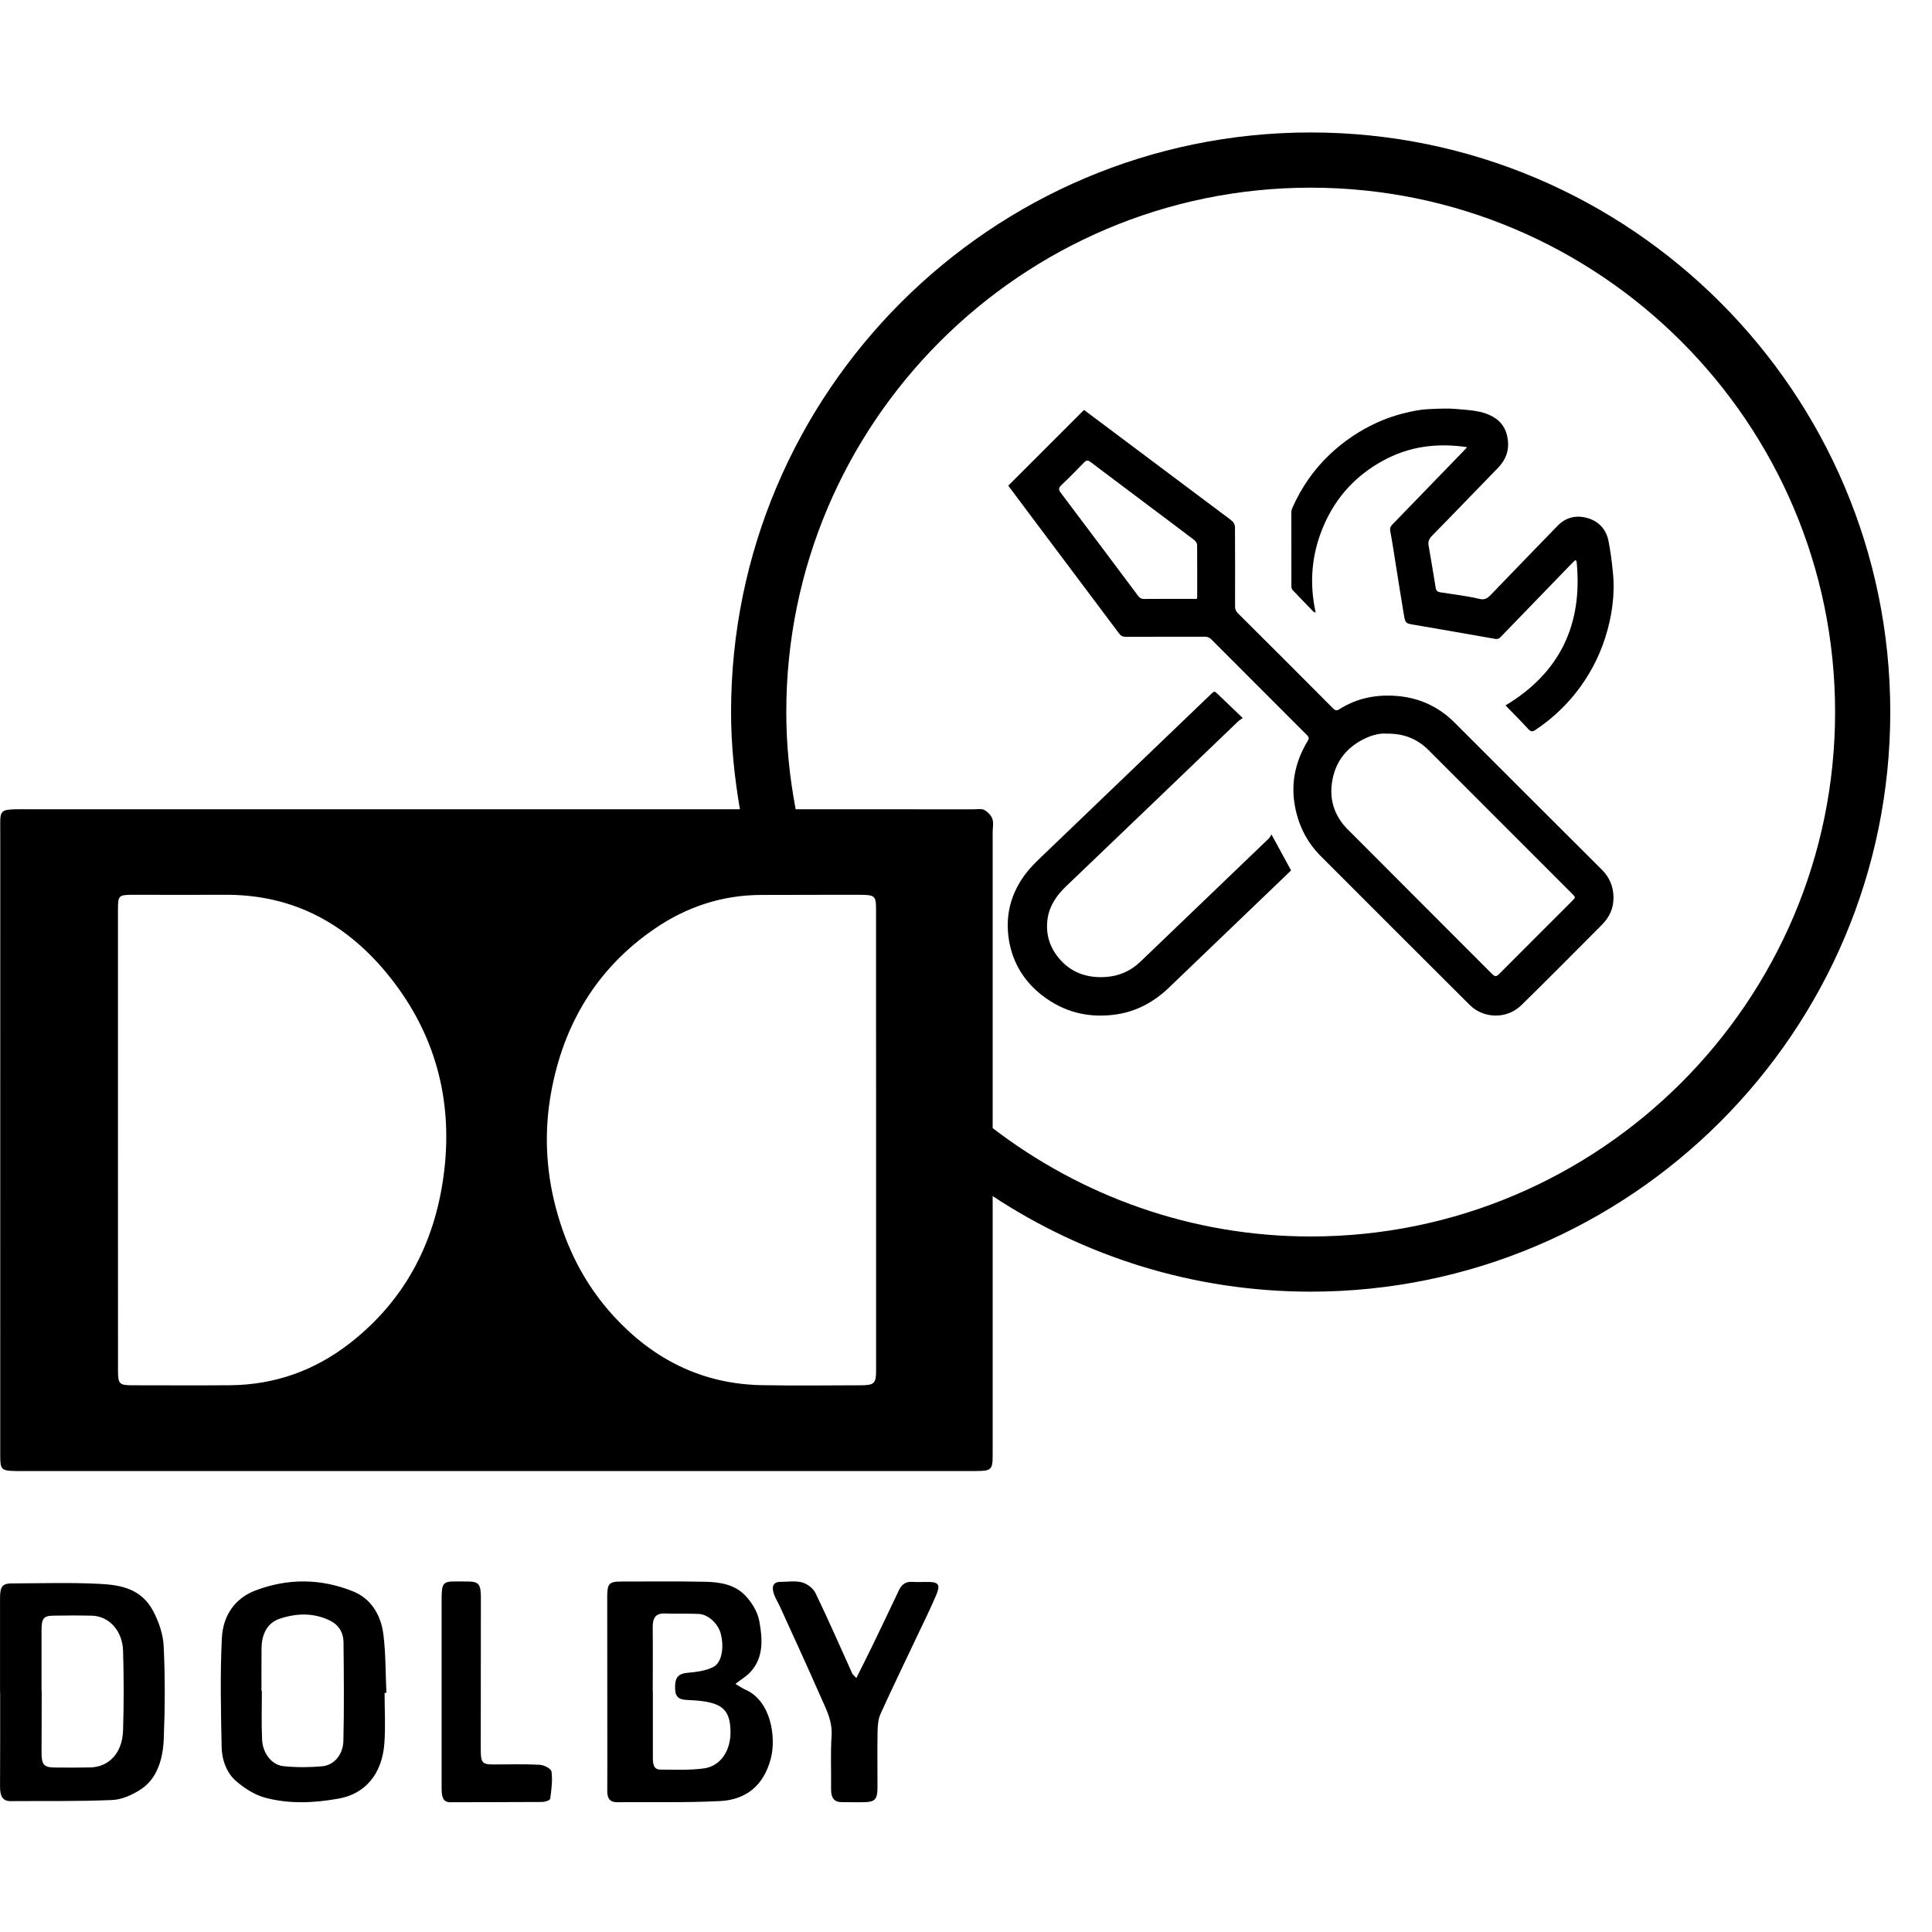 <?xml version="1.0" encoding="UTF-8"?>
<svg width="50px" height="50px" viewBox="0 0 50 50" version="1.1" xmlns="http://www.w3.org/2000/svg" xmlns:xlink="http://www.w3.org/1999/xlink">
    <!-- Generator: Sketch 53.2 (72643) - https://sketchapp.com -->
    <title>AT/ICO/LE-Dynamic@2x</title>
    <desc>Created with Sketch.</desc>
    <g id="AT/ICO/LE-Dynamic" stroke="none" stroke-width="1" fill="none" fill-rule="evenodd">
        <path d="M33.92,32 C41.403,32 47.492,25.911 47.492,18.428 C47.492,10.945 41.403,4.857 33.92,4.857 C26.437,4.857 20.349,10.945 20.349,18.428 C20.349,19.29 20.437,20.128 20.592,20.944 C22.126,20.945 23.659,20.944 25.194,20.945 C25.289,20.945 25.399,20.923 25.473,20.961 C25.562,21.01 25.652,21.103 25.682,21.193 C25.719,21.297 25.69,21.423 25.69,21.538 C25.69,24.09 25.69,26.643 25.69,29.195 C27.976,30.947 30.824,32 33.92,32 Z M22.673,28.32 L22.672,26.015 L22.672,23.54 C22.672,23.19 22.644,23.16 22.274,23.158 C21.922,23.158 21.569,23.157 21.216,23.158 L19.697,23.161 C18.692,23.164 17.782,23.467 16.97,24.017 C15.433,25.057 14.577,26.53 14.262,28.278 C14.084,29.258 14.123,30.253 14.379,31.235 C14.654,32.29 15.129,33.237 15.872,34.051 C16.889,35.164 18.15,35.818 19.714,35.848 C20.566,35.864 21.419,35.853 22.27,35.851 C22.629,35.85 22.673,35.805 22.673,35.464 L22.673,29.501 L22.673,28.32 Z M11.503,30.244 C11.704,28.434 11.259,26.76 10.099,25.298 C9.024,23.944 7.634,23.144 5.813,23.157 C5.039,23.161 4.264,23.158 3.49,23.157 C3.059,23.157 3.053,23.163 3.053,23.568 L3.053,29.48 C3.053,31.474 3.053,33.47 3.054,35.465 C3.054,35.823 3.086,35.851 3.446,35.851 C4.28,35.851 5.114,35.857 5.949,35.85 C7.109,35.841 8.14,35.47 9.039,34.774 C10.54,33.611 11.3,32.051 11.503,30.244 Z M33.92,3.428 C42.192,3.428 48.92,10.157 48.92,18.428 C48.92,26.7 42.192,33.428 33.92,33.428 C30.882,33.428 28.056,32.514 25.69,30.955 L25.69,37.658 C25.692,38.033 25.654,38.07 25.262,38.07 C21.123,38.07 16.986,38.07 12.847,38.07 L0.536,38.07 C0.493,38.07 0.449,38.07 0.406,38.07 C0.04,38.064 0.006,38.033 0.006,37.687 C0.006,32.388 0.006,27.09 0.007,21.791 C0.007,21.625 0.006,21.46 0.006,21.294 C0.004,21 0.05,20.955 0.364,20.945 C0.484,20.941 0.604,20.944 0.726,20.944 L19.149,20.944 C19.009,20.124 18.92,19.288 18.92,18.428 C18.92,10.157 25.649,3.428 33.92,3.428 Z M3.185,44.784 C3.206,44.1 3.206,43.411 3.185,42.726 C3.171,42.204 2.824,41.829 2.386,41.814 C2.052,41.806 1.718,41.807 1.384,41.813 C1.126,41.816 1.075,41.884 1.075,42.196 C1.074,42.714 1.075,43.234 1.075,43.753 L1.079,43.753 C1.079,44.017 1.079,44.28 1.078,44.546 C1.078,44.81 1.076,45.073 1.075,45.337 C1.074,45.67 1.131,45.739 1.414,45.743 C1.718,45.747 2.024,45.747 2.326,45.741 C2.821,45.734 3.166,45.367 3.185,44.784 Z M3.966,41.697 C4.106,41.964 4.222,42.293 4.236,42.6 C4.274,43.399 4.271,44.203 4.238,45.003 C4.218,45.521 4.068,46.024 3.658,46.299 C3.431,46.45 3.159,46.573 2.906,46.584 C2.029,46.623 1.152,46.606 0.276,46.613 C0.059,46.614 0.001,46.473 0.001,46.241 C0.006,45.43 0.004,44.62 0.004,43.81 L0.001,43.81 L0.001,41.353 C0.001,41.067 0.061,40.98 0.298,40.979 C1.064,40.976 1.829,40.951 2.594,40.991 C3.114,41.02 3.655,41.107 3.966,41.697 Z M8.887,45.049 C8.907,44.202 8.899,43.352 8.89,42.504 C8.887,42.229 8.746,42.039 8.535,41.938 C8.105,41.731 7.662,41.749 7.229,41.896 C6.926,41.999 6.773,42.281 6.769,42.655 C6.765,43.025 6.767,43.394 6.767,43.762 L6.777,43.762 C6.777,44.184 6.763,44.604 6.783,45.024 C6.8,45.382 7.039,45.681 7.34,45.709 C7.672,45.742 8.01,45.741 8.342,45.711 C8.646,45.682 8.879,45.411 8.887,45.049 Z M9.922,42.298 C9.985,42.795 9.976,43.305 10,43.811 C9.985,43.811 9.969,43.811 9.953,43.812 C9.953,44.249 9.98,44.689 9.947,45.124 C9.886,45.921 9.443,46.425 8.773,46.546 C8.133,46.662 7.49,46.692 6.86,46.524 C6.595,46.452 6.33,46.284 6.107,46.092 C5.875,45.891 5.743,45.559 5.736,45.221 C5.717,44.276 5.695,43.331 5.742,42.391 C5.773,41.782 6.103,41.355 6.609,41.162 C7.453,40.842 8.303,40.849 9.139,41.185 C9.577,41.362 9.855,41.764 9.922,42.298 Z M13.968,45.672 C14.076,45.678 14.262,45.768 14.273,45.851 C14.303,46.077 14.272,46.321 14.238,46.551 C14.232,46.595 14.105,46.634 14.032,46.635 C13.24,46.641 12.449,46.638 11.656,46.642 C11.44,46.644 11.429,46.459 11.429,46.261 C11.429,45.439 11.429,44.618 11.429,43.798 L11.429,41.361 C11.43,40.979 11.472,40.927 11.768,40.928 C11.886,40.928 12.006,40.927 12.125,40.929 C12.39,40.934 12.445,41.005 12.445,41.341 C12.443,42.635 12.442,43.929 12.442,45.224 C12.44,45.629 12.468,45.664 12.79,45.664 C13.182,45.664 13.576,45.651 13.968,45.672 Z M18.219,45.766 C18.661,45.704 18.922,45.29 18.905,44.78 C18.889,44.293 18.718,44.106 18.209,44.03 C18.071,44.01 17.932,44.001 17.793,43.996 C17.533,43.984 17.462,43.899 17.472,43.62 C17.479,43.4 17.576,43.313 17.778,43.294 C18.011,43.271 18.258,43.246 18.462,43.14 C18.688,43.024 18.745,42.617 18.649,42.266 C18.583,42.023 18.332,41.783 18.091,41.769 C17.796,41.753 17.501,41.77 17.206,41.757 C16.969,41.749 16.889,41.871 16.892,42.116 C16.899,42.67 16.893,43.223 16.893,43.777 L16.896,43.777 C16.896,44.349 16.895,44.92 16.896,45.491 C16.896,45.644 16.911,45.797 17.092,45.797 C17.468,45.797 17.849,45.817 18.219,45.766 Z M19.289,43.727 C19.968,44.024 20.085,44.983 19.951,45.501 C19.765,46.229 19.286,46.579 18.638,46.611 C17.748,46.657 16.855,46.633 15.963,46.641 C15.783,46.643 15.716,46.536 15.716,46.357 C15.716,46.143 15.718,45.929 15.718,45.714 C15.716,44.25 15.715,42.787 15.715,41.323 C15.715,40.989 15.763,40.931 16.068,40.93 C16.795,40.93 17.523,40.921 18.251,40.936 C18.631,40.944 19.018,41.003 19.299,41.304 C19.459,41.476 19.606,41.714 19.649,41.946 C19.735,42.407 19.772,42.896 19.416,43.277 C19.321,43.38 19.196,43.453 19.032,43.579 C19.139,43.641 19.211,43.693 19.289,43.727 Z M23.598,40.939 C23.748,40.948 23.901,40.938 24.051,40.941 C24.297,40.949 24.339,41.021 24.227,41.285 C24.085,41.618 23.927,41.941 23.772,42.265 C23.444,42.962 23.105,43.654 22.787,44.357 C22.727,44.491 22.714,44.665 22.711,44.822 C22.702,45.304 22.711,45.785 22.709,46.265 C22.708,46.554 22.647,46.629 22.401,46.639 C22.198,46.647 21.994,46.638 21.789,46.639 C21.589,46.642 21.504,46.529 21.508,46.294 C21.515,45.839 21.491,45.384 21.521,44.931 C21.547,44.544 21.387,44.245 21.249,43.935 C20.904,43.148 20.545,42.369 20.189,41.588 C20.137,41.471 20.065,41.364 20.025,41.241 C19.967,41.065 20.008,40.941 20.191,40.939 C20.381,40.939 20.577,40.905 20.757,40.952 C20.885,40.987 21.041,41.098 21.105,41.229 C21.437,41.914 21.742,42.617 22.057,43.312 C22.068,43.334 22.089,43.348 22.162,43.427 C22.307,43.138 22.439,42.877 22.567,42.614 C22.801,42.129 23.034,41.642 23.265,41.154 C23.339,40.997 23.447,40.931 23.598,40.939 Z M33.453,15.27 C33.431,15.248 33.421,15.206 33.421,15.173 C33.419,14.535 33.419,13.896 33.42,13.258 C33.421,13.216 33.433,13.172 33.45,13.135 C33.683,12.612 34.001,12.153 34.41,11.765 C34.777,11.418 35.189,11.139 35.647,10.932 C35.967,10.788 36.299,10.69 36.639,10.628 C36.786,10.599 36.937,10.589 37.087,10.583 C37.287,10.575 37.49,10.566 37.69,10.585 C38.009,10.615 38.339,10.619 38.631,10.782 C38.856,10.906 38.987,11.103 39.021,11.372 C39.061,11.67 38.964,11.906 38.764,12.113 C38.194,12.696 37.631,13.286 37.06,13.866 C36.983,13.946 36.954,14.02 36.973,14.123 C37.034,14.488 37.099,14.85 37.156,15.215 C37.169,15.295 37.211,15.319 37.276,15.329 C37.613,15.383 37.953,15.42 38.286,15.499 C38.427,15.532 38.496,15.483 38.581,15.395 C39.156,14.798 39.731,14.202 40.309,13.609 C40.524,13.386 40.793,13.325 41.08,13.406 C41.367,13.488 41.563,13.688 41.626,13.992 C41.679,14.256 41.713,14.525 41.74,14.793 C41.801,15.378 41.72,15.949 41.543,16.503 C41.374,17.033 41.114,17.515 40.767,17.949 C40.469,18.32 40.124,18.633 39.733,18.893 C39.659,18.943 39.617,18.936 39.556,18.872 C39.364,18.663 39.163,18.462 38.963,18.256 C40.367,17.412 40.97,16.163 40.801,14.519 L40.767,14.496 C40.741,14.522 40.714,14.546 40.687,14.573 C40.074,15.208 39.459,15.842 38.844,16.478 C38.8,16.525 38.761,16.548 38.687,16.533 C37.993,16.408 37.296,16.29 36.6,16.17 C36.377,16.133 36.371,16.133 36.331,15.902 C36.259,15.473 36.191,15.042 36.123,14.612 C36.076,14.325 36.036,14.038 35.981,13.753 C35.966,13.675 35.981,13.63 36.031,13.578 C36.649,12.942 37.264,12.305 37.881,11.668 C37.906,11.642 37.93,11.615 37.969,11.573 C37.189,11.456 36.461,11.552 35.781,11.928 C35.1,12.302 34.587,12.85 34.267,13.58 C33.95,14.305 33.874,15.059 34.05,15.855 C34.013,15.838 33.999,15.836 33.991,15.829 C33.811,15.643 33.63,15.459 33.453,15.27 Z M32.838,21.699 C32.868,21.67 32.882,21.63 32.905,21.595 C33.083,21.923 33.245,22.218 33.413,22.526 C33.402,22.536 33.376,22.563 33.349,22.589 C32.318,23.579 31.285,24.569 30.253,25.559 C29.869,25.928 29.416,26.178 28.878,26.255 C28.172,26.355 27.532,26.195 26.973,25.762 C26.5,25.396 26.213,24.918 26.115,24.35 C26.005,23.712 26.152,23.118 26.559,22.592 C26.656,22.469 26.766,22.353 26.88,22.243 C28.362,20.819 29.846,19.398 31.329,17.975 C31.428,17.879 31.429,17.879 31.525,17.972 C31.729,18.168 31.933,18.363 32.162,18.582 C32.115,18.616 32.076,18.638 32.046,18.666 C30.563,20.089 29.082,21.513 27.595,22.933 C27.348,23.169 27.163,23.435 27.113,23.766 C27.058,24.136 27.146,24.478 27.386,24.776 C27.7,25.168 28.128,25.32 28.63,25.283 C28.97,25.259 29.266,25.125 29.51,24.892 C30.62,23.829 31.729,22.765 32.838,21.699 Z M40.686,23.317 C40.78,23.222 40.78,23.222 40.684,23.128 C39.449,21.891 38.213,20.657 36.977,19.419 C36.69,19.132 36.347,18.979 35.883,18.987 C35.727,18.972 35.527,19.018 35.336,19.107 C34.803,19.357 34.509,19.784 34.46,20.358 C34.423,20.782 34.576,21.161 34.879,21.465 C36.124,22.715 37.374,23.961 38.62,25.211 C38.691,25.282 38.73,25.275 38.797,25.208 C39.426,24.575 40.056,23.947 40.686,23.317 Z M30.976,15.499 C30.98,15.469 30.983,15.457 30.983,15.444 C30.983,14.995 30.986,14.547 30.981,14.098 C30.98,14.055 30.939,13.999 30.901,13.971 C30.48,13.651 30.057,13.335 29.634,13.018 C29.163,12.664 28.691,12.311 28.221,11.955 C28.156,11.905 28.113,11.908 28.053,11.971 C27.861,12.169 27.669,12.365 27.469,12.554 C27.384,12.631 27.397,12.681 27.459,12.762 C28.126,13.647 28.79,14.532 29.453,15.419 C29.496,15.478 29.541,15.502 29.614,15.501 C29.947,15.498 30.28,15.499 30.613,15.499 L30.976,15.499 Z M37.646,18.702 C38.916,19.971 40.184,21.242 41.457,22.509 C41.659,22.711 41.756,22.951 41.757,23.229 C41.761,23.505 41.651,23.738 41.46,23.931 C40.766,24.627 40.076,25.327 39.373,26.014 C38.99,26.389 38.387,26.358 38.037,26.009 C36.75,24.728 35.467,23.442 34.183,22.158 C33.797,21.772 33.576,21.301 33.497,20.768 C33.414,20.197 33.547,19.664 33.844,19.174 C33.887,19.104 33.871,19.069 33.821,19.021 C32.996,18.197 32.17,17.371 31.347,16.545 C31.296,16.495 31.246,16.478 31.176,16.478 C30.496,16.479 29.816,16.478 29.136,16.481 C29.056,16.481 29.007,16.457 28.959,16.391 C28.193,15.368 27.424,14.348 26.659,13.325 C26.469,13.074 26.281,12.821 26.094,12.569 L28.054,10.609 C28.219,10.732 28.394,10.862 28.57,10.995 C29.567,11.742 30.566,12.491 31.563,13.238 C31.674,13.322 31.79,13.401 31.894,13.491 C31.931,13.524 31.96,13.587 31.961,13.637 C31.966,14.319 31.964,15.004 31.963,15.687 C31.961,15.759 31.98,15.814 32.033,15.867 C32.859,16.687 33.68,17.509 34.5,18.334 C34.557,18.392 34.6,18.395 34.664,18.354 C35.12,18.064 35.626,17.968 36.156,18.012 C36.733,18.059 37.233,18.289 37.646,18.702 Z" fill="#000000" fill-rule="nonzero"></path>
    </g>
</svg>